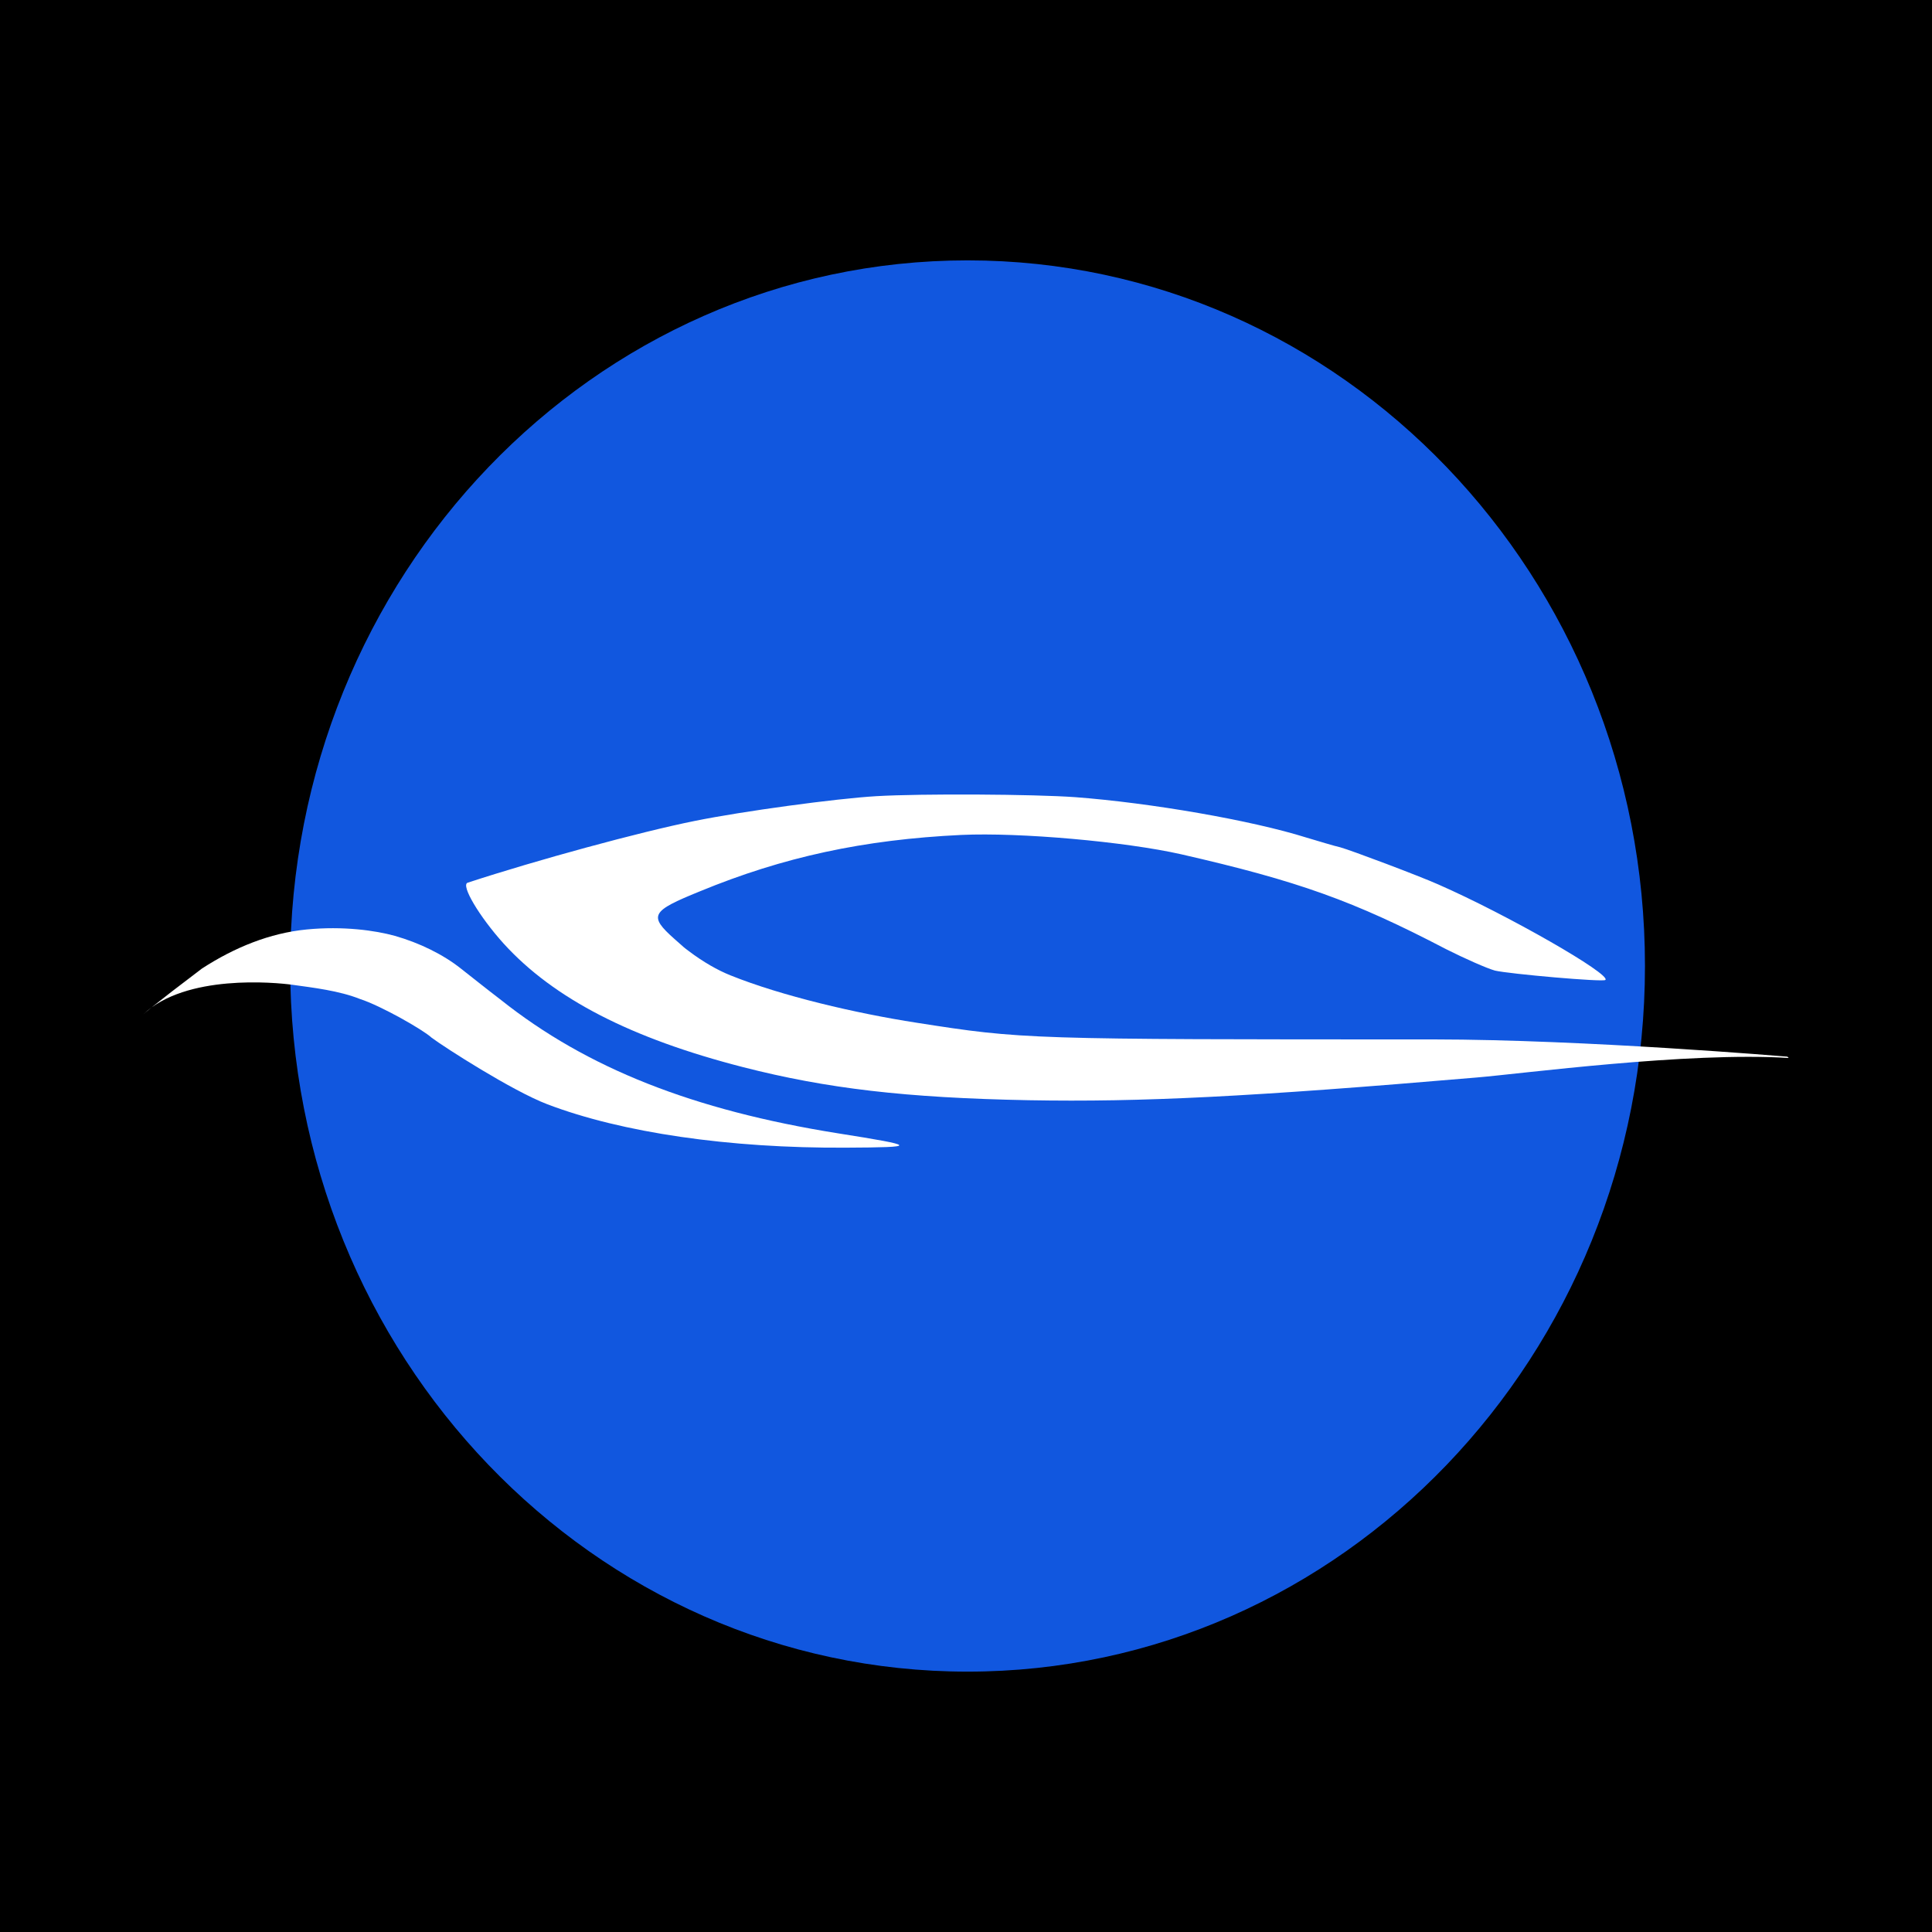 <svg width="512" height="512" viewBox="0 0 512 512" fill="none" xmlns="http://www.w3.org/2000/svg">
<rect width="512" height="512" fill="black"/>
<path d="M256.414 69C355.56 69 435.934 152.723 435.934 256C435.934 359.277 355.56 443 256.414 443C157.268 443 76.894 359.277 76.894 256C76.894 152.723 157.268 69 256.414 69Z" fill="#1157DF"/>
<path d="M184.164 217.546C196.84 214.979 221.598 211.614 232.233 210.994C244.229 210.286 274.006 210.463 284.981 211.26C304.89 212.765 331.604 217.369 346.238 221.974C349.556 222.948 353.554 224.187 355.171 224.541C358.064 225.338 375.93 232.068 381.12 234.37C399.497 242.428 426.977 258.189 425.446 259.694C424.935 260.314 399.922 258.1 396.179 257.215C393.967 256.595 388.181 254.027 383.247 251.548C358.659 238.709 344.026 233.484 313.057 226.401C298.168 223.036 270.263 220.557 254.779 221.265C228.83 222.505 207.56 227.109 185.44 236.229C172.593 241.454 171.715 242.618 178.804 248.891C181.93 251.658 180.974 250.86 182.462 251.99C186.397 254.979 190.225 257.125 193.522 258.454C207.135 263.944 226.873 268.548 242.868 271.028C271.199 275.455 271.795 275.455 379.844 275.455C420.305 275.488 473.363 280.014 473.575 280.014C473.788 280.014 474 280.375 474 280.375C447.358 278.686 403.064 284.577 391.329 285.549C331.179 290.684 302.507 292.101 272.645 291.57C240.06 290.95 219.046 288.471 196.925 282.804C167.233 275.189 146.729 264.652 133.457 250.042C126.991 242.87 122.056 234.547 123.928 233.927C142.305 227.906 169.615 220.468 184.164 217.546Z" fill="white"/>
<path d="M81.22 246.324C71.555 247.273 62.21 251.034 53.503 256.683C40.336 266.638 38 268.782 38 268.782C49.256 258.113 72.829 260.325 77.577 260.989C83.011 261.748 89.882 262.545 95.416 264.749C100.925 266.527 112.147 272.909 114.401 275.012C117.804 277.558 135.755 289.091 145.029 292.633C164.767 300.159 193.183 304.32 224.152 304.143C243.464 304.055 243.294 303.701 222.025 300.336C183.739 294.226 155.493 283.07 132.778 265.007C128.949 262.085 124.185 258.277 122.143 256.683C117.464 252.964 111.168 249.865 104.617 248.006C99.512 246.589 90.949 245.368 81.22 246.324Z" fill="white"/>
</svg>
